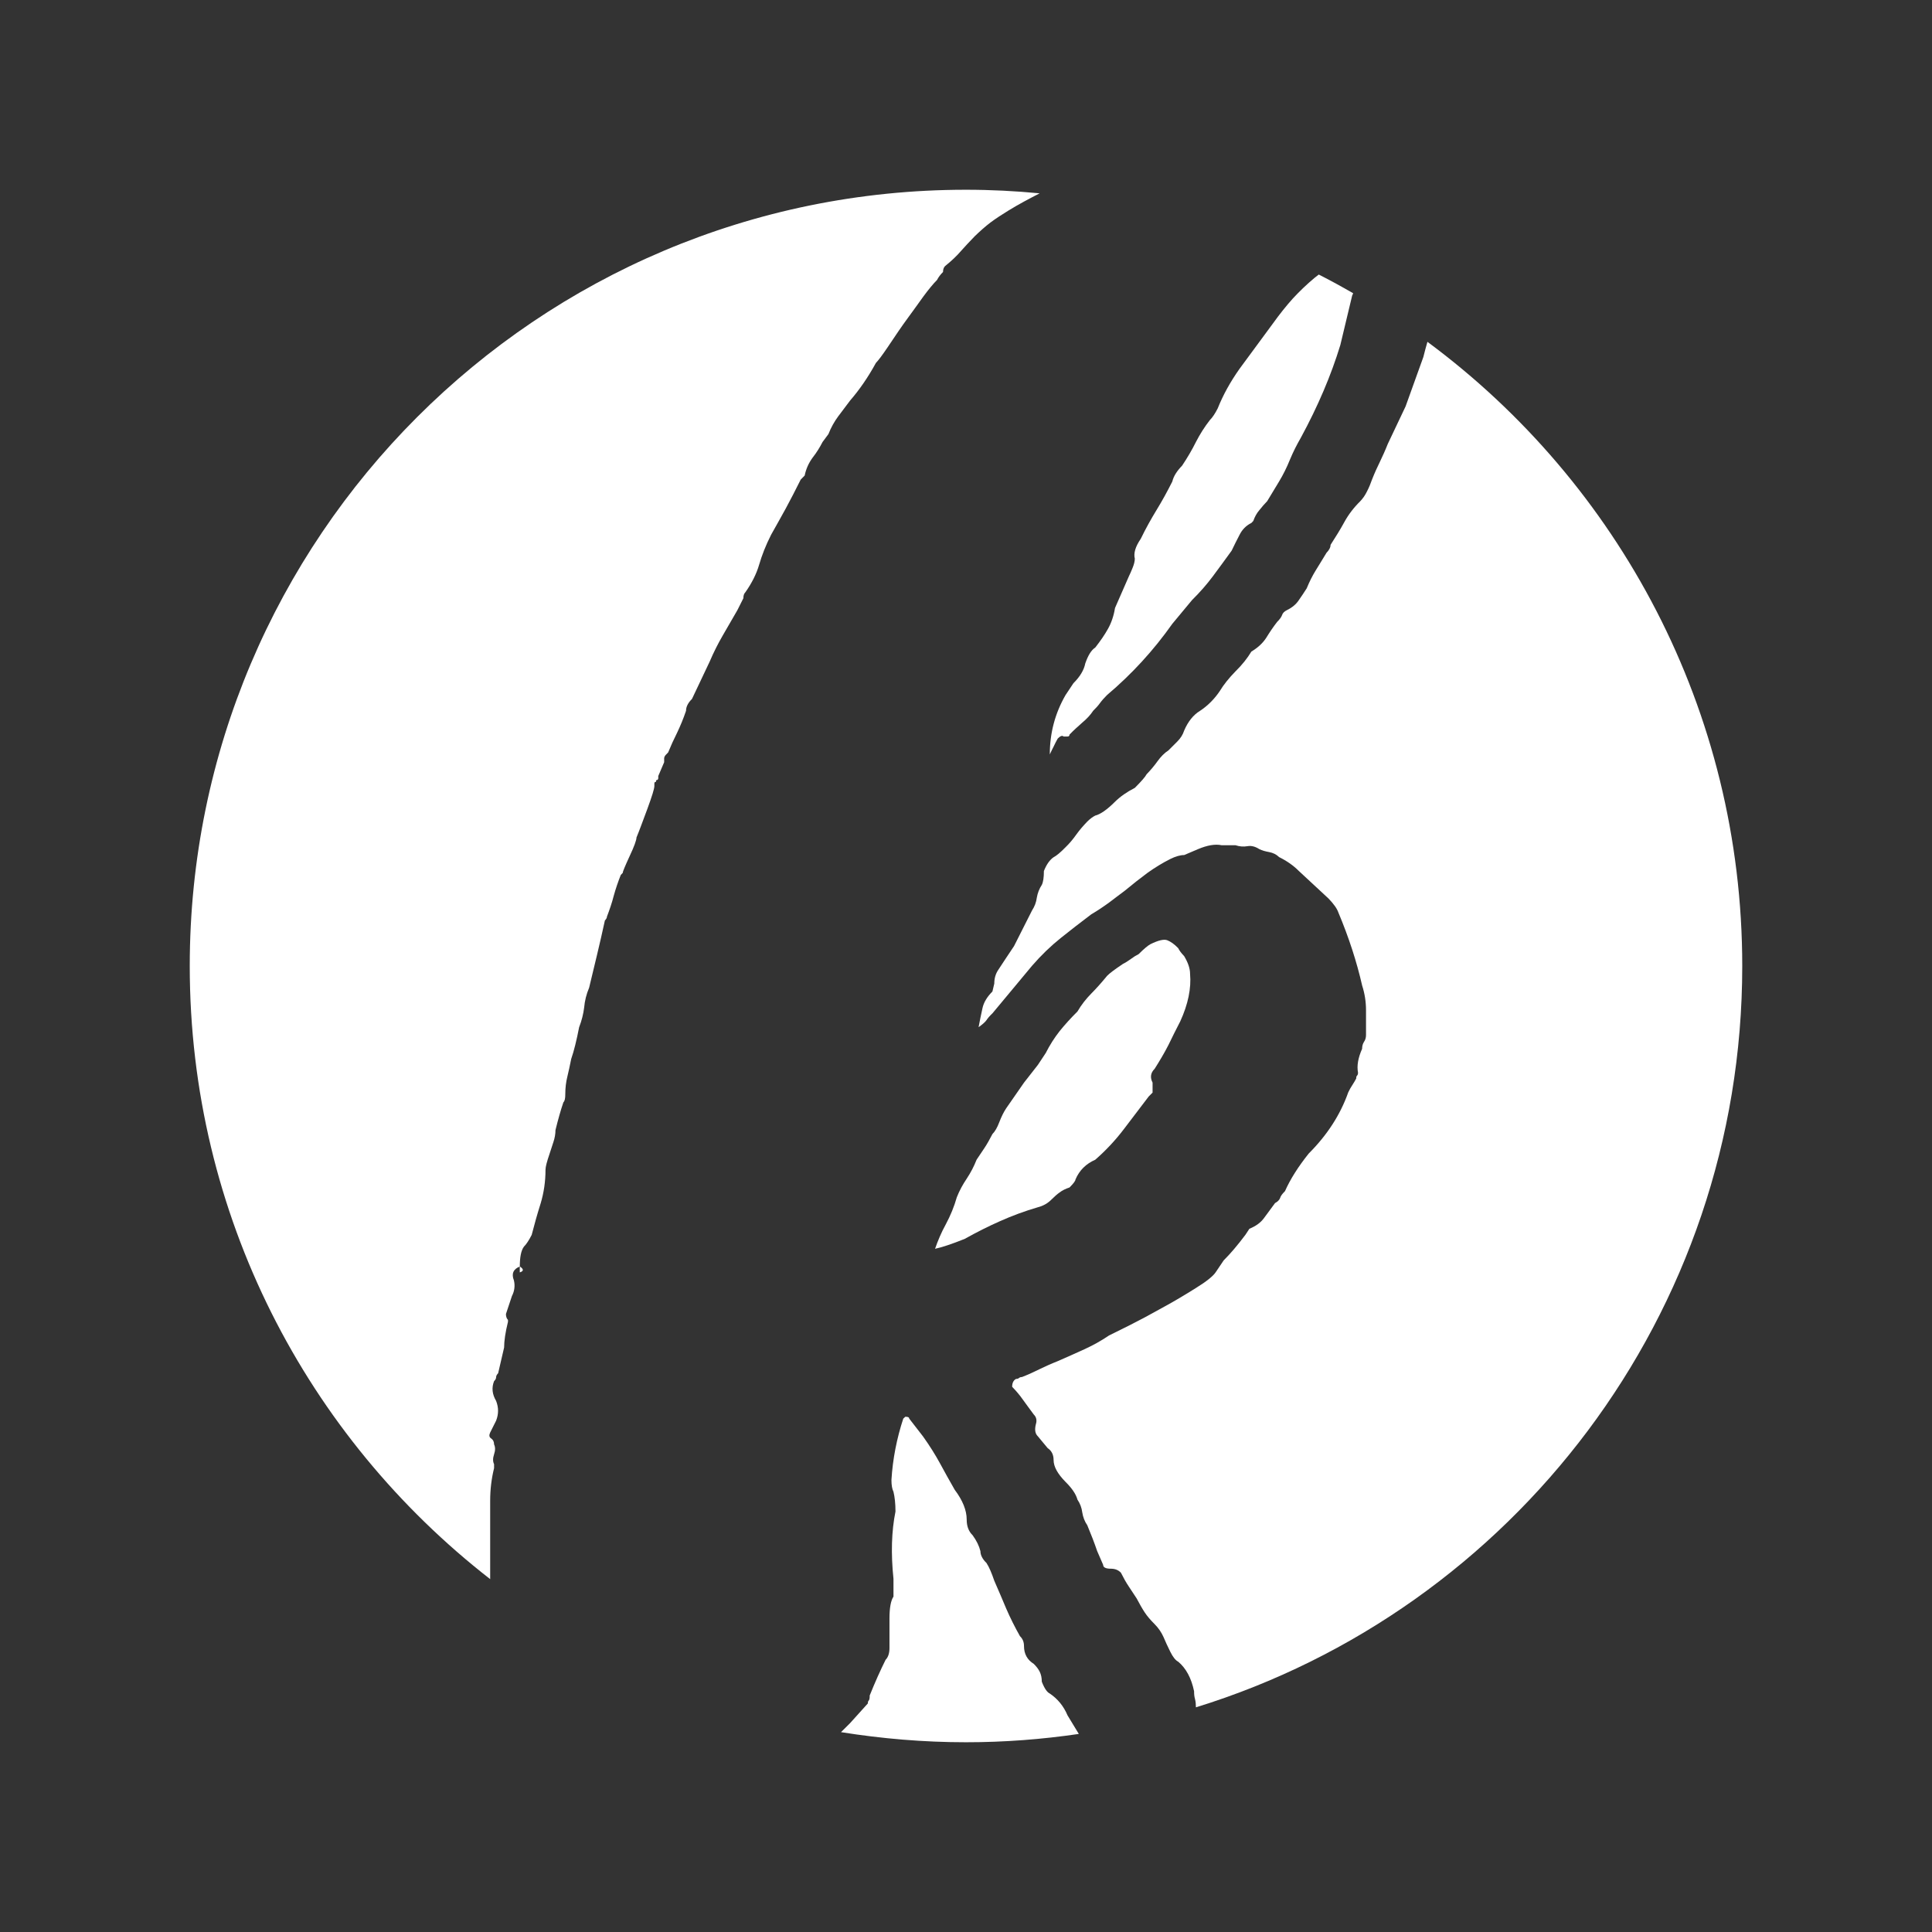 <?xml version="1.0" encoding="utf-8"?>
<!-- Generator: Adobe Illustrator 16.0.0, SVG Export Plug-In . SVG Version: 6.00 Build 0)  -->
<!DOCTYPE svg PUBLIC "-//W3C//DTD SVG 1.1//EN" "http://www.w3.org/Graphics/SVG/1.1/DTD/svg11.dtd">
<svg version="1.1" id="Layer_1" xmlns="http://www.w3.org/2000/svg" xmlns:xlink="http://www.w3.org/1999/xlink" x="0px" y="0px"
	 width="56px" height="56px" viewBox="0 0 56 56" enable-background="new 0 0 56 56" xml:space="preserve">
<rect x="0" y="0" width="56" height="56" fill="#333333" stroke="none"/>
<g>
	<path fill="#FFFFFF" d="M15.066,36.709v0.172C15.184,36.845,15.184,36.785,15.066,36.709z"/>
	<path fill="#FFFFFF" d="M14.208,44.446c0-0.304,0-0.62,0-0.948c0-0.32,0.037-0.637,0.113-0.942v-0.117
		c-0.038-0.075-0.038-0.172,0-0.285s0.038-0.208,0-0.288c0-0.075-0.027-0.133-0.085-0.172c-0.057-0.037-0.065-0.092-0.028-0.172
		l0.172-0.343c0.075-0.192,0.075-0.38,0-0.573c-0.113-0.191-0.135-0.381-0.059-0.573c0.038-0.038,0.059-0.075,0.059-0.112
		c0-0.038,0.019-0.076,0.059-0.117l0.173-0.746c0-0.187,0.036-0.438,0.112-0.744v-0.055c-0.038-0.041-0.059-0.095-0.059-0.172
		l0.173-0.519c0.077-0.149,0.094-0.305,0.058-0.455c-0.077-0.193-0.018-0.327,0.171-0.403c0-0.267,0.036-0.46,0.117-0.572
		c0.075-0.075,0.15-0.192,0.227-0.343c0.079-0.306,0.164-0.611,0.261-0.917c0.092-0.307,0.14-0.632,0.14-0.975
		c0-0.079,0.039-0.23,0.118-0.461c0.036-0.112,0.074-0.23,0.112-0.343c0.037-0.112,0.059-0.23,0.059-0.343
		c0.075-0.305,0.15-0.573,0.229-0.804c0.039-0.037,0.055-0.112,0.055-0.231c0-0.187,0.021-0.359,0.06-0.514
		c0.037-0.152,0.074-0.325,0.112-0.514c0.08-0.23,0.155-0.536,0.229-0.917c0.075-0.192,0.123-0.385,0.146-0.573
		c0.017-0.191,0.064-0.385,0.144-0.573c0.075-0.306,0.15-0.621,0.228-0.948c0.078-0.321,0.153-0.658,0.229-1.002
		c0.036-0.037,0.06-0.075,0.06-0.113c0.073-0.191,0.143-0.391,0.197-0.604c0.058-0.209,0.126-0.406,0.203-0.601l0.056-0.059
		c0-0.036,0.068-0.198,0.201-0.487c0.134-0.284,0.199-0.467,0.199-0.541c0.08-0.192,0.182-0.471,0.316-0.831
		c0.133-0.363,0.202-0.583,0.202-0.659v-0.059c0-0.036,0.006-0.059,0.028-0.059c0.02,0,0.025-0.017,0.025-0.054
		c0.039,0,0.06-0.021,0.06-0.06v-0.059l0.171-0.401v-0.112c0-0.038,0.021-0.075,0.059-0.113l0.057-0.059
		c0.078-0.192,0.164-0.381,0.261-0.574c0.091-0.191,0.179-0.401,0.257-0.632c0-0.112,0.055-0.229,0.172-0.343l0.515-1.087
		c0.114-0.268,0.24-0.516,0.373-0.746c0.134-0.23,0.275-0.476,0.43-0.744l0.172-0.343c0-0.08,0.019-0.135,0.058-0.173
		c0.188-0.267,0.322-0.534,0.4-0.802s0.19-0.557,0.345-0.863c0.15-0.267,0.295-0.524,0.43-0.771c0.133-0.246,0.277-0.525,0.429-0.83
		l0.115-0.117c0.038-0.188,0.114-0.359,0.228-0.516c0.118-0.149,0.212-0.305,0.29-0.456l0.17-0.229
		c0.076-0.193,0.172-0.364,0.284-0.515c0.118-0.154,0.23-0.307,0.347-0.461c0.265-0.305,0.517-0.669,0.746-1.088
		c0.075-0.076,0.188-0.23,0.344-0.46c0.229-0.344,0.418-0.621,0.573-0.831c0.149-0.208,0.306-0.417,0.456-0.631
		c0.154-0.209,0.288-0.371,0.4-0.484c0.038-0.079,0.098-0.154,0.172-0.23c0-0.075,0.021-0.133,0.06-0.171
		c0.191-0.154,0.343-0.299,0.456-0.432c0.118-0.132,0.25-0.275,0.402-0.431c0.153-0.148,0.305-0.284,0.459-0.401
		c0.15-0.112,0.325-0.226,0.516-0.343c0.294-0.181,0.602-0.344,0.908-0.501C29.428,5.536,28.721,5.5,28,5.5
		C15.574,5.5,5.5,15.574,5.5,28c0,7.229,3.41,13.652,8.708,17.772V44.446z"/>
	<path fill="#FFFFFF" d="M30.658,21.408c0.074-0.075,0.132-0.097,0.171-0.06h0.113c0.037,0,0.058-0.016,0.058-0.055
		c0.113-0.117,0.236-0.23,0.37-0.347c0.135-0.113,0.24-0.227,0.316-0.344c0.076-0.074,0.146-0.149,0.202-0.229
		c0.056-0.076,0.124-0.15,0.2-0.227c0.724-0.611,1.354-1.302,1.891-2.063l0.573-0.69c0.23-0.227,0.43-0.456,0.601-0.686
		c0.171-0.23,0.354-0.478,0.547-0.746c0.073-0.153,0.148-0.304,0.23-0.46c0.074-0.149,0.187-0.267,0.342-0.343l0.056-0.059
		c0.04-0.113,0.094-0.219,0.175-0.312c0.076-0.096,0.149-0.181,0.226-0.259l0.346-0.572c0.115-0.191,0.221-0.401,0.314-0.632
		c0.095-0.23,0.202-0.438,0.314-0.632c0.498-0.916,0.879-1.812,1.147-2.691l0.343-1.434c0.014-0.021,0.019-0.048,0.029-0.067
		c-0.328-0.189-0.657-0.371-0.997-0.542c-0.04,0.029-0.084,0.063-0.12,0.094c-0.23,0.191-0.439,0.393-0.632,0.601
		c-0.188,0.21-0.381,0.45-0.573,0.718l-0.97,1.317c-0.27,0.382-0.481,0.765-0.633,1.147c-0.075,0.15-0.155,0.268-0.23,0.343
		c-0.15,0.193-0.284,0.402-0.402,0.632c-0.112,0.226-0.247,0.456-0.401,0.687c-0.149,0.153-0.248,0.306-0.284,0.46
		c-0.154,0.306-0.306,0.58-0.46,0.831c-0.151,0.248-0.307,0.525-0.455,0.83c-0.157,0.229-0.211,0.419-0.172,0.574
		c0,0.075-0.022,0.162-0.06,0.257c-0.038,0.097-0.076,0.183-0.113,0.258l-0.401,0.916c-0.037,0.23-0.106,0.429-0.202,0.601
		c-0.095,0.173-0.221,0.354-0.371,0.546c-0.117,0.075-0.209,0.23-0.289,0.46c-0.037,0.188-0.149,0.381-0.343,0.573l-0.229,0.344
		c-0.307,0.535-0.456,1.105-0.456,1.72c0.036-0.08,0.073-0.155,0.112-0.23C30.577,21.562,30.615,21.483,30.658,21.408z"/>
	<path fill="#FFFFFF" d="M33.867,30.291c0.112-0.23,0.225-0.46,0.344-0.688c0.227-0.496,0.321-0.957,0.284-1.375
		c0-0.154-0.058-0.326-0.172-0.515c-0.076-0.08-0.136-0.154-0.172-0.23c-0.112-0.117-0.221-0.192-0.316-0.229
		c-0.097-0.038-0.257,0-0.486,0.112c-0.076,0.04-0.189,0.135-0.344,0.289c-0.076,0.038-0.151,0.085-0.23,0.144
		c-0.075,0.054-0.151,0.104-0.227,0.141c-0.229,0.154-0.384,0.268-0.459,0.346c-0.155,0.19-0.307,0.361-0.461,0.516
		c-0.149,0.151-0.284,0.323-0.397,0.516c-0.193,0.192-0.365,0.381-0.519,0.572c-0.151,0.193-0.284,0.402-0.401,0.633l-0.227,0.343
		l-0.402,0.514l-0.518,0.746c-0.077,0.116-0.14,0.249-0.199,0.401c-0.059,0.154-0.123,0.269-0.198,0.343
		c-0.081,0.155-0.155,0.289-0.23,0.402c-0.077,0.112-0.156,0.229-0.23,0.343c-0.076,0.193-0.171,0.375-0.284,0.546
		c-0.117,0.172-0.215,0.354-0.289,0.542c-0.076,0.268-0.182,0.527-0.315,0.776c-0.136,0.247-0.236,0.487-0.316,0.718
		c0.192-0.041,0.48-0.134,0.863-0.289c0.342-0.192,0.686-0.364,1.027-0.515c0.348-0.155,0.707-0.288,1.093-0.401
		c0.15-0.038,0.285-0.113,0.398-0.229c0.078-0.076,0.153-0.146,0.229-0.199c0.078-0.06,0.172-0.106,0.288-0.145
		c0.113-0.113,0.172-0.192,0.172-0.23c0.113-0.268,0.307-0.456,0.573-0.573c0.305-0.267,0.583-0.562,0.831-0.889
		c0.247-0.322,0.488-0.638,0.718-0.944l0.113-0.113v-0.289c-0.076-0.148-0.059-0.284,0.059-0.4
		C33.615,30.747,33.75,30.521,33.867,30.291z"/>
	<path fill="#FFFFFF" d="M41.375,9.908c-0.039,0.14-0.081,0.283-0.118,0.439l-0.515,1.432l-0.516,1.088
		c-0.076,0.193-0.155,0.364-0.229,0.519c-0.075,0.151-0.153,0.323-0.229,0.516c-0.039,0.113-0.086,0.229-0.145,0.342
		c-0.055,0.114-0.124,0.21-0.199,0.288c-0.193,0.19-0.344,0.393-0.459,0.603c-0.114,0.209-0.249,0.428-0.398,0.658
		c0,0.076-0.041,0.151-0.117,0.229c-0.112,0.189-0.222,0.361-0.316,0.516c-0.092,0.15-0.18,0.322-0.258,0.515
		c-0.075,0.116-0.149,0.23-0.229,0.343c-0.077,0.117-0.189,0.213-0.345,0.289c-0.075,0.037-0.124,0.086-0.14,0.143
		c-0.021,0.057-0.069,0.126-0.145,0.2c-0.117,0.151-0.221,0.307-0.315,0.46c-0.097,0.151-0.241,0.285-0.43,0.398
		c-0.116,0.192-0.268,0.385-0.46,0.573c-0.188,0.192-0.343,0.385-0.456,0.572c-0.155,0.23-0.347,0.424-0.573,0.573
		c-0.193,0.117-0.346,0.307-0.46,0.573c-0.037,0.117-0.104,0.222-0.198,0.316c-0.098,0.097-0.183,0.183-0.258,0.258
		c-0.117,0.075-0.221,0.183-0.316,0.314c-0.097,0.136-0.202,0.259-0.315,0.376c-0.039,0.076-0.156,0.209-0.343,0.396
		c-0.23,0.118-0.424,0.253-0.574,0.402c-0.229,0.229-0.423,0.364-0.573,0.401c-0.076,0.038-0.154,0.098-0.229,0.172
		c-0.113,0.117-0.221,0.24-0.317,0.374c-0.096,0.136-0.198,0.259-0.314,0.371c-0.151,0.155-0.269,0.251-0.344,0.288
		c-0.112,0.076-0.209,0.21-0.284,0.402c0,0.188-0.021,0.322-0.059,0.399c-0.075,0.115-0.123,0.238-0.146,0.372
		c-0.017,0.135-0.064,0.257-0.14,0.374l-0.52,1.03l-0.229,0.343c-0.077,0.117-0.15,0.23-0.226,0.343
		c-0.081,0.118-0.118,0.252-0.118,0.402l-0.054,0.229c-0.155,0.156-0.253,0.316-0.289,0.487c-0.038,0.172-0.076,0.354-0.112,0.547
		c0.112-0.079,0.188-0.145,0.229-0.203c0.037-0.058,0.092-0.122,0.173-0.198l1.146-1.377c0.264-0.305,0.543-0.573,0.831-0.804
		c0.284-0.228,0.578-0.455,0.885-0.687c0.192-0.113,0.364-0.23,0.519-0.343c0.15-0.117,0.307-0.229,0.456-0.344
		c0.23-0.191,0.45-0.363,0.66-0.519c0.209-0.149,0.429-0.284,0.659-0.4c0.153-0.076,0.289-0.114,0.401-0.114l0.401-0.171
		c0.268-0.113,0.498-0.154,0.687-0.113h0.401c0.118,0.038,0.231,0.047,0.344,0.027c0.116-0.021,0.229,0.011,0.347,0.086
		c0.076,0.038,0.172,0.065,0.284,0.085c0.113,0.022,0.208,0.067,0.287,0.145c0.228,0.113,0.42,0.248,0.572,0.402l0.861,0.799
		c0.149,0.156,0.245,0.288,0.284,0.401c0.306,0.729,0.535,1.436,0.691,2.122c0.074,0.229,0.112,0.467,0.112,0.718
		c0,0.247,0,0.487,0,0.714c0,0.079-0.019,0.144-0.06,0.202c-0.037,0.059-0.053,0.124-0.053,0.198
		c-0.119,0.269-0.156,0.499-0.119,0.69c0,0.039-0.006,0.065-0.026,0.087c-0.021,0.017-0.026,0.049-0.026,0.085
		c-0.04,0.076-0.081,0.141-0.118,0.199c-0.038,0.059-0.077,0.124-0.113,0.202c-0.229,0.649-0.611,1.239-1.146,1.774
		c-0.305,0.382-0.535,0.745-0.687,1.089c-0.079,0.079-0.128,0.144-0.143,0.202c-0.023,0.057-0.07,0.104-0.146,0.145
		c-0.112,0.151-0.22,0.296-0.316,0.429c-0.096,0.135-0.235,0.236-0.428,0.316l-0.113,0.172c-0.229,0.306-0.44,0.553-0.632,0.744
		l-0.231,0.343c-0.074,0.112-0.268,0.269-0.573,0.457c-0.306,0.192-0.626,0.385-0.974,0.573c-0.343,0.193-0.666,0.365-0.972,0.519
		c-0.305,0.15-0.498,0.247-0.573,0.284c-0.229,0.156-0.471,0.289-0.717,0.401c-0.247,0.113-0.508,0.23-0.771,0.344
		c-0.194,0.076-0.365,0.155-0.521,0.23c-0.15,0.075-0.321,0.154-0.515,0.23c-0.037,0-0.064,0.01-0.084,0.026
		c-0.023,0.022-0.05,0.028-0.087,0.028c-0.075,0.041-0.113,0.117-0.113,0.229c0.113,0.117,0.22,0.241,0.312,0.374
		c0.096,0.135,0.202,0.275,0.314,0.429c0.077,0.076,0.097,0.172,0.06,0.286c-0.038,0.154-0.021,0.268,0.059,0.346l0.285,0.343
		c0.113,0.076,0.171,0.19,0.171,0.344c0,0.193,0.118,0.402,0.344,0.632c0.191,0.188,0.306,0.361,0.347,0.515
		c0.076,0.112,0.124,0.239,0.14,0.371c0.021,0.134,0.068,0.261,0.146,0.374c0.112,0.269,0.207,0.514,0.285,0.745l0.174,0.401
		c0,0.075,0.075,0.113,0.227,0.113c0.117,0,0.214,0.037,0.289,0.117c0.075,0.15,0.15,0.284,0.229,0.401
		c0.075,0.113,0.15,0.226,0.227,0.344c0.079,0.149,0.154,0.284,0.23,0.4c0.075,0.114,0.172,0.227,0.289,0.343
		c0.112,0.113,0.197,0.237,0.257,0.371c0.057,0.135,0.123,0.279,0.199,0.432s0.153,0.249,0.229,0.287
		c0.229,0.192,0.381,0.478,0.46,0.856c0,0.081,0.006,0.155,0.028,0.23c0.019,0.077,0.025,0.156,0.025,0.229
		c0,0.003,0.001,0.005,0.001,0.008C43.841,46.654,50.5,38.104,50.5,28C50.5,20.584,46.91,14.004,41.375,9.908z"/>
	<path fill="#FFFFFF" d="M30.942,49.719c-0.113-0.267-0.284-0.477-0.515-0.632c-0.076-0.036-0.156-0.149-0.23-0.343
		c0-0.112-0.021-0.208-0.06-0.287c-0.037-0.076-0.095-0.152-0.172-0.228c-0.188-0.117-0.284-0.288-0.284-0.519
		c0-0.113-0.037-0.209-0.117-0.285c-0.15-0.267-0.284-0.534-0.4-0.803c-0.113-0.268-0.226-0.536-0.344-0.803
		c-0.077-0.227-0.15-0.398-0.227-0.516c-0.116-0.112-0.175-0.229-0.175-0.343c-0.039-0.153-0.113-0.305-0.226-0.46
		c-0.117-0.114-0.172-0.264-0.172-0.457c0-0.267-0.117-0.555-0.347-0.861c-0.152-0.264-0.296-0.524-0.43-0.772
		c-0.135-0.247-0.296-0.504-0.487-0.772l-0.402-0.519c0-0.037-0.037-0.054-0.112-0.054l-0.06,0.054
		c-0.188,0.573-0.306,1.168-0.343,1.779c0,0.151,0.021,0.268,0.059,0.342c0.037,0.155,0.058,0.343,0.058,0.573
		c-0.116,0.573-0.134,1.223-0.058,1.95v0.515c-0.076,0.113-0.116,0.327-0.116,0.632v0.858c0,0.155-0.039,0.268-0.113,0.343
		c-0.152,0.307-0.307,0.651-0.46,1.033c0,0.076-0.007,0.124-0.027,0.145c-0.019,0.017-0.027,0.046-0.027,0.086l-0.517,0.573
		l-0.261,0.259C25.561,50.396,26.767,50.5,28,50.5c1.112,0,2.201-0.084,3.27-0.241L30.942,49.719z"/>
</g>
</svg>
